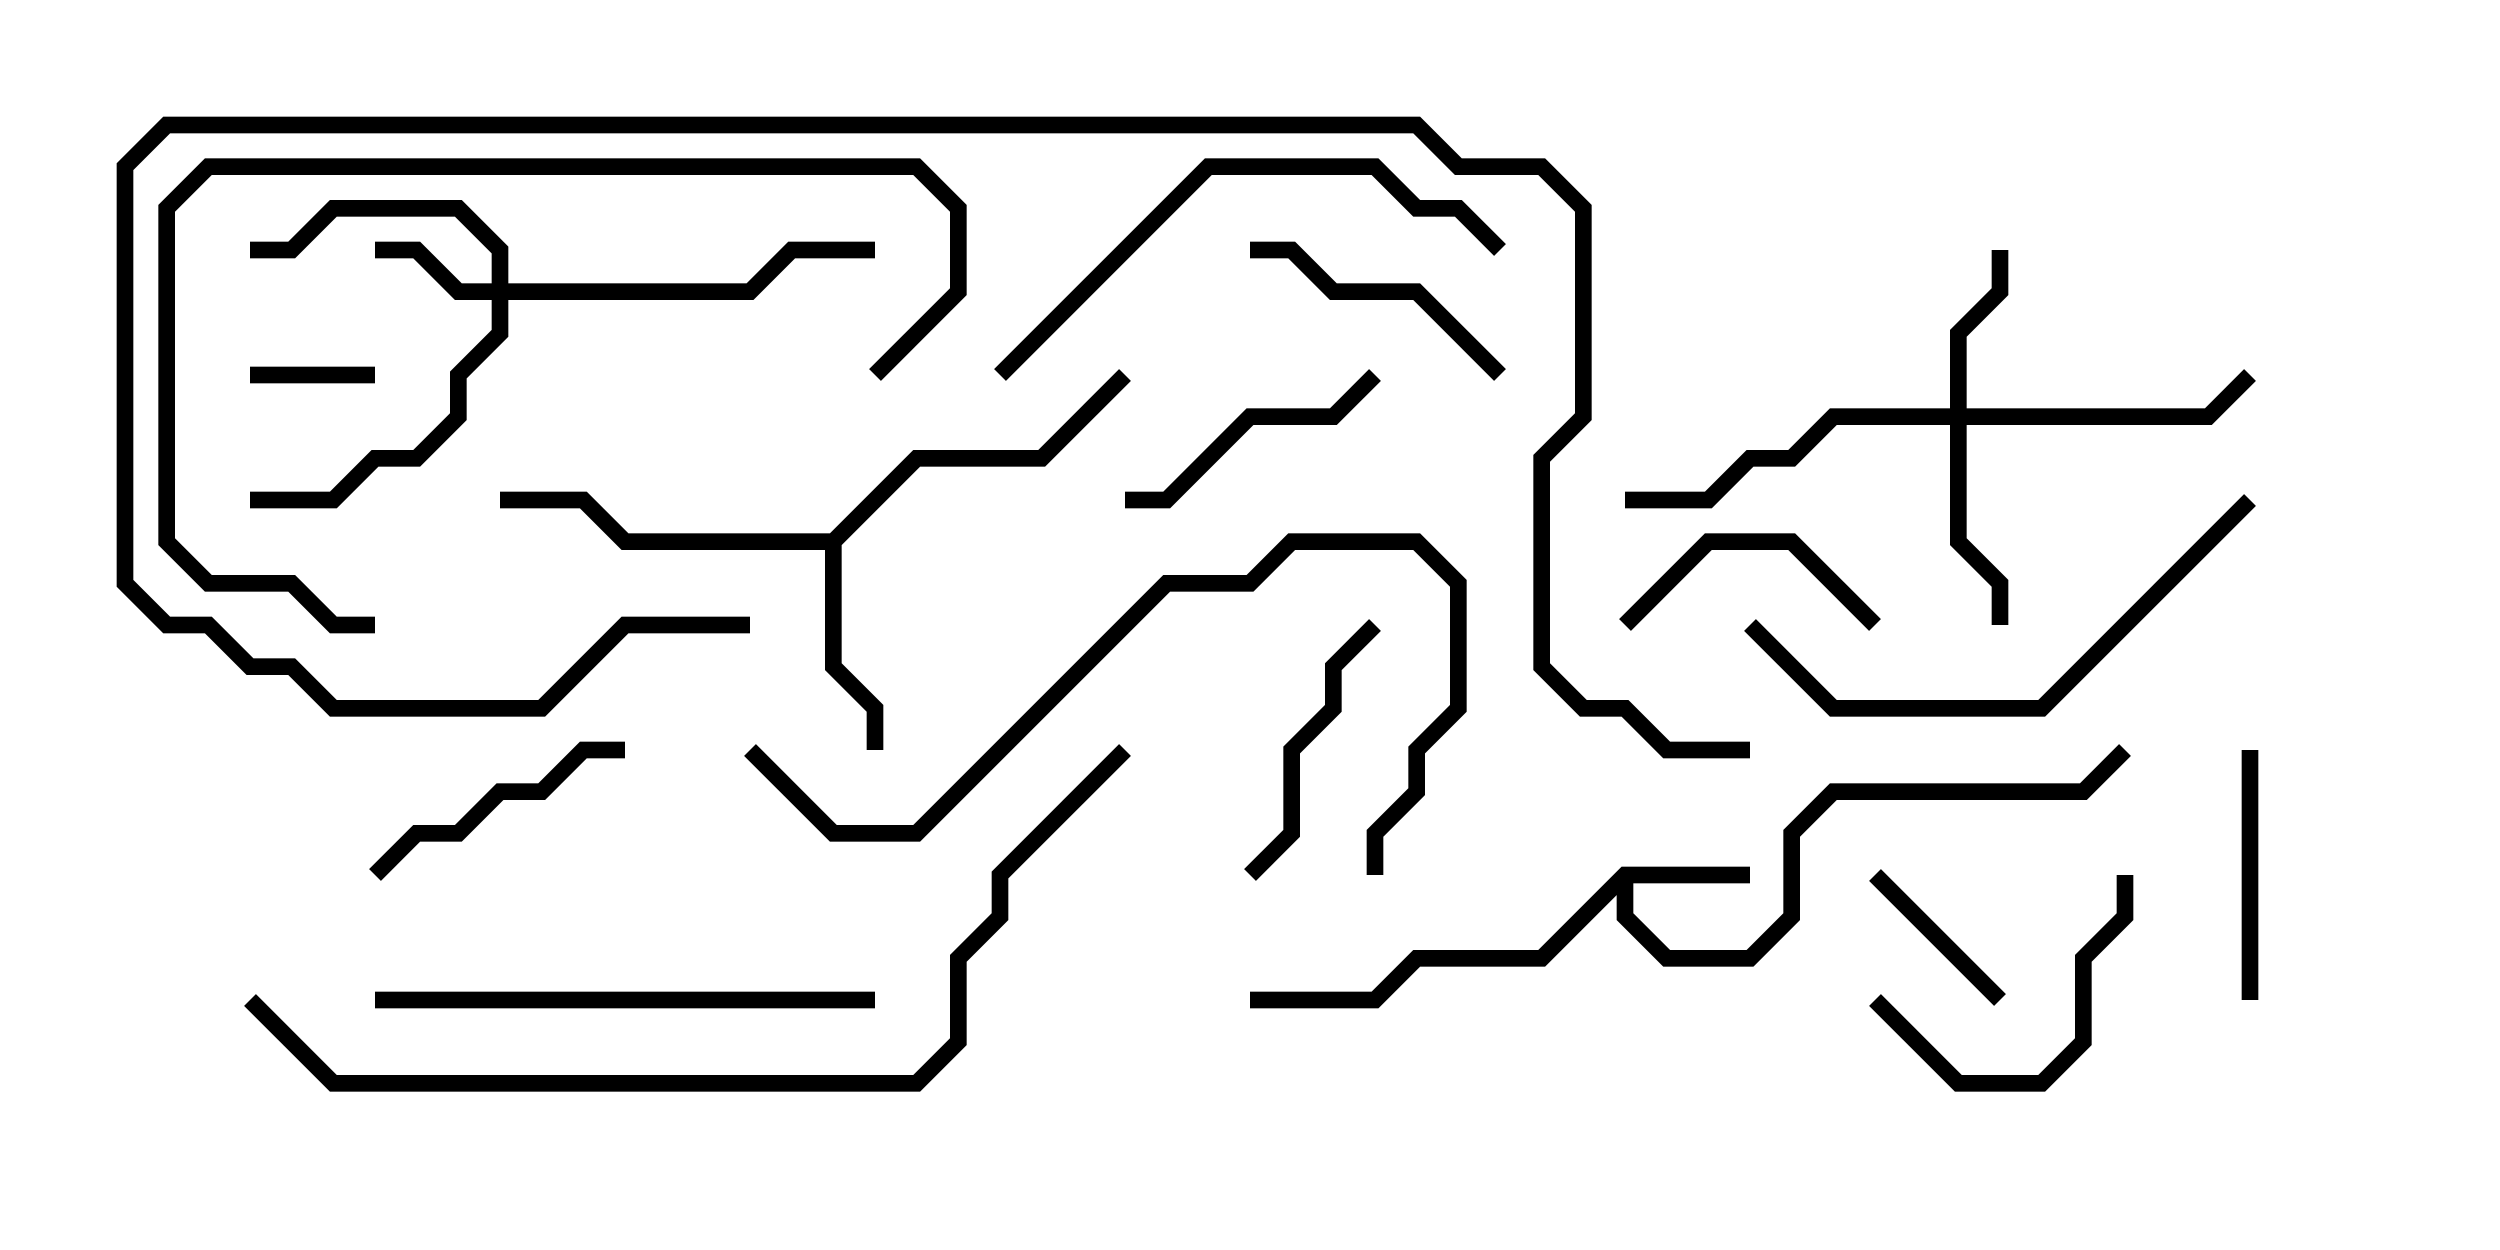<svg version="1.1" width="30" height="15" xmlns="http://www.w3.org/2000/svg"><path d="M19.459,10.4L21,10.4L21,10.6L19.6,10.6L19.6,10.959L20.041,11.4L20.959,11.4L21.4,10.959L21.4,9.959L21.959,9.4L24.959,9.4L25.429,8.929L25.571,9.071L25.041,9.6L22.041,9.6L21.6,10.041L21.6,11.041L21.041,11.6L19.959,11.6L19.4,11.041L19.4,10.741L18.541,11.6L17.041,11.6L16.541,12.1L15,12.1L15,11.9L16.459,11.9L16.959,11.4L18.459,11.4z" stroke="none"/><path d="M9.959,6.4L10.959,5.4L12.459,5.4L13.429,4.429L13.571,4.571L12.541,5.6L11.041,5.6L10.1,6.541L10.1,7.959L10.6,8.459L10.6,9L10.4,9L10.4,8.541L9.9,8.041L9.9,6.6L7.459,6.6L6.959,6.1L6,6.1L6,5.9L7.041,5.9L7.541,6.4z" stroke="none"/><path d="M5.9,3.4L5.9,3.041L5.459,2.6L4.041,2.6L3.541,3.1L3,3.1L3,2.9L3.459,2.9L3.959,2.4L5.541,2.4L6.1,2.959L6.1,3.4L8.959,3.4L9.459,2.9L10.5,2.9L10.5,3.1L9.541,3.1L9.041,3.6L6.1,3.6L6.1,4.041L5.6,4.541L5.6,5.041L5.041,5.6L4.541,5.6L4.041,6.1L3,6.1L3,5.9L3.959,5.9L4.459,5.4L4.959,5.4L5.4,4.959L5.4,4.459L5.9,3.959L5.9,3.6L5.459,3.6L4.959,3.1L4.5,3.1L4.5,2.9L5.041,2.9L5.541,3.4z" stroke="none"/><path d="M23.4,4.9L23.4,3.959L23.9,3.459L23.9,3L24.1,3L24.1,3.541L23.6,4.041L23.6,4.9L26.459,4.9L26.929,4.429L27.071,4.571L26.541,5.1L23.6,5.1L23.6,6.459L24.1,6.959L24.1,7.5L23.9,7.5L23.9,7.041L23.4,6.541L23.4,5.1L22.041,5.1L21.541,5.6L21.041,5.6L20.541,6.1L19.5,6.1L19.5,5.9L20.459,5.9L20.959,5.4L21.459,5.4L21.959,4.9z" stroke="none"/><path d="M4.5,4.4L4.5,4.6L3,4.6L3,4.4z" stroke="none"/><path d="M24.071,11.929L23.929,12.071L22.429,10.571L22.571,10.429z" stroke="none"/><path d="M26.9,9L27.1,9L27.1,12L26.9,12z" stroke="none"/><path d="M22.571,7.429L22.429,7.571L21.459,6.6L20.541,6.6L19.571,7.571L19.429,7.429L20.459,6.4L21.541,6.4z" stroke="none"/><path d="M15.071,10.571L14.929,10.429L15.4,9.959L15.4,8.959L15.9,8.459L15.9,7.959L16.429,7.429L16.571,7.571L16.1,8.041L16.1,8.541L15.6,9.041L15.6,10.041z" stroke="none"/><path d="M16.429,4.429L16.571,4.571L16.041,5.1L15.041,5.1L14.041,6.1L13.5,6.1L13.5,5.9L13.959,5.9L14.959,4.9L15.959,4.9z" stroke="none"/><path d="M4.571,10.571L4.429,10.429L4.959,9.9L5.459,9.9L5.959,9.4L6.459,9.4L6.959,8.9L7.5,8.9L7.5,9.1L7.041,9.1L6.541,9.6L6.041,9.6L5.541,10.1L5.041,10.1z" stroke="none"/><path d="M25.4,10.5L25.6,10.5L25.6,11.041L25.1,11.541L25.1,12.541L24.541,13.1L23.459,13.1L22.429,12.071L22.571,11.929L23.541,12.9L24.459,12.9L24.9,12.459L24.9,11.459L25.4,10.959z" stroke="none"/><path d="M18.071,4.429L17.929,4.571L16.959,3.6L15.959,3.6L15.459,3.1L15,3.1L15,2.9L15.541,2.9L16.041,3.4L17.041,3.4z" stroke="none"/><path d="M4.5,12.1L4.5,11.9L10.5,11.9L10.5,12.1z" stroke="none"/><path d="M26.929,5.929L27.071,6.071L24.541,8.6L21.959,8.6L20.929,7.571L21.071,7.429L22.041,8.4L24.459,8.4z" stroke="none"/><path d="M12.071,4.571L11.929,4.429L14.459,1.9L16.541,1.9L17.041,2.4L17.541,2.4L18.071,2.929L17.929,3.071L17.459,2.6L16.959,2.6L16.459,2.1L14.541,2.1z" stroke="none"/><path d="M10.571,4.571L10.429,4.429L11.4,3.459L11.4,2.541L10.959,2.1L2.541,2.1L2.1,2.541L2.1,6.459L2.541,6.9L3.541,6.9L4.041,7.4L4.5,7.4L4.5,7.6L3.959,7.6L3.459,7.1L2.459,7.1L1.9,6.541L1.9,2.459L2.459,1.9L11.041,1.9L11.6,2.459L11.6,3.541z" stroke="none"/><path d="M16.6,10.5L16.4,10.5L16.4,9.959L16.9,9.459L16.9,8.959L17.4,8.459L17.4,7.041L16.959,6.6L15.541,6.6L15.041,7.1L14.041,7.1L11.041,10.1L9.959,10.1L8.929,9.071L9.071,8.929L10.041,9.9L10.959,9.9L13.959,6.9L14.959,6.9L15.459,6.4L17.041,6.4L17.6,6.959L17.6,8.541L17.1,9.041L17.1,9.541L16.6,10.041z" stroke="none"/><path d="M13.429,8.929L13.571,9.071L12.1,10.541L12.1,11.041L11.6,11.541L11.6,12.541L11.041,13.1L3.959,13.1L2.929,12.071L3.071,11.929L4.041,12.9L10.959,12.9L11.4,12.459L11.4,11.459L11.9,10.959L11.9,10.459z" stroke="none"/><path d="M21,8.9L21,9.1L19.959,9.1L19.459,8.6L18.959,8.6L18.4,8.041L18.4,5.459L18.9,4.959L18.9,2.541L18.459,2.1L17.459,2.1L16.959,1.6L2.041,1.6L1.6,2.041L1.6,6.959L2.041,7.4L2.541,7.4L3.041,7.9L3.541,7.9L4.041,8.4L6.459,8.4L7.459,7.4L9,7.4L9,7.6L7.541,7.6L6.541,8.6L3.959,8.6L3.459,8.1L2.959,8.1L2.459,7.6L1.959,7.6L1.4,7.041L1.4,1.959L1.959,1.4L17.041,1.4L17.541,1.9L18.541,1.9L19.1,2.459L19.1,5.041L18.6,5.541L18.6,7.959L19.041,8.4L19.541,8.4L20.041,8.9z" stroke="none"/></svg>